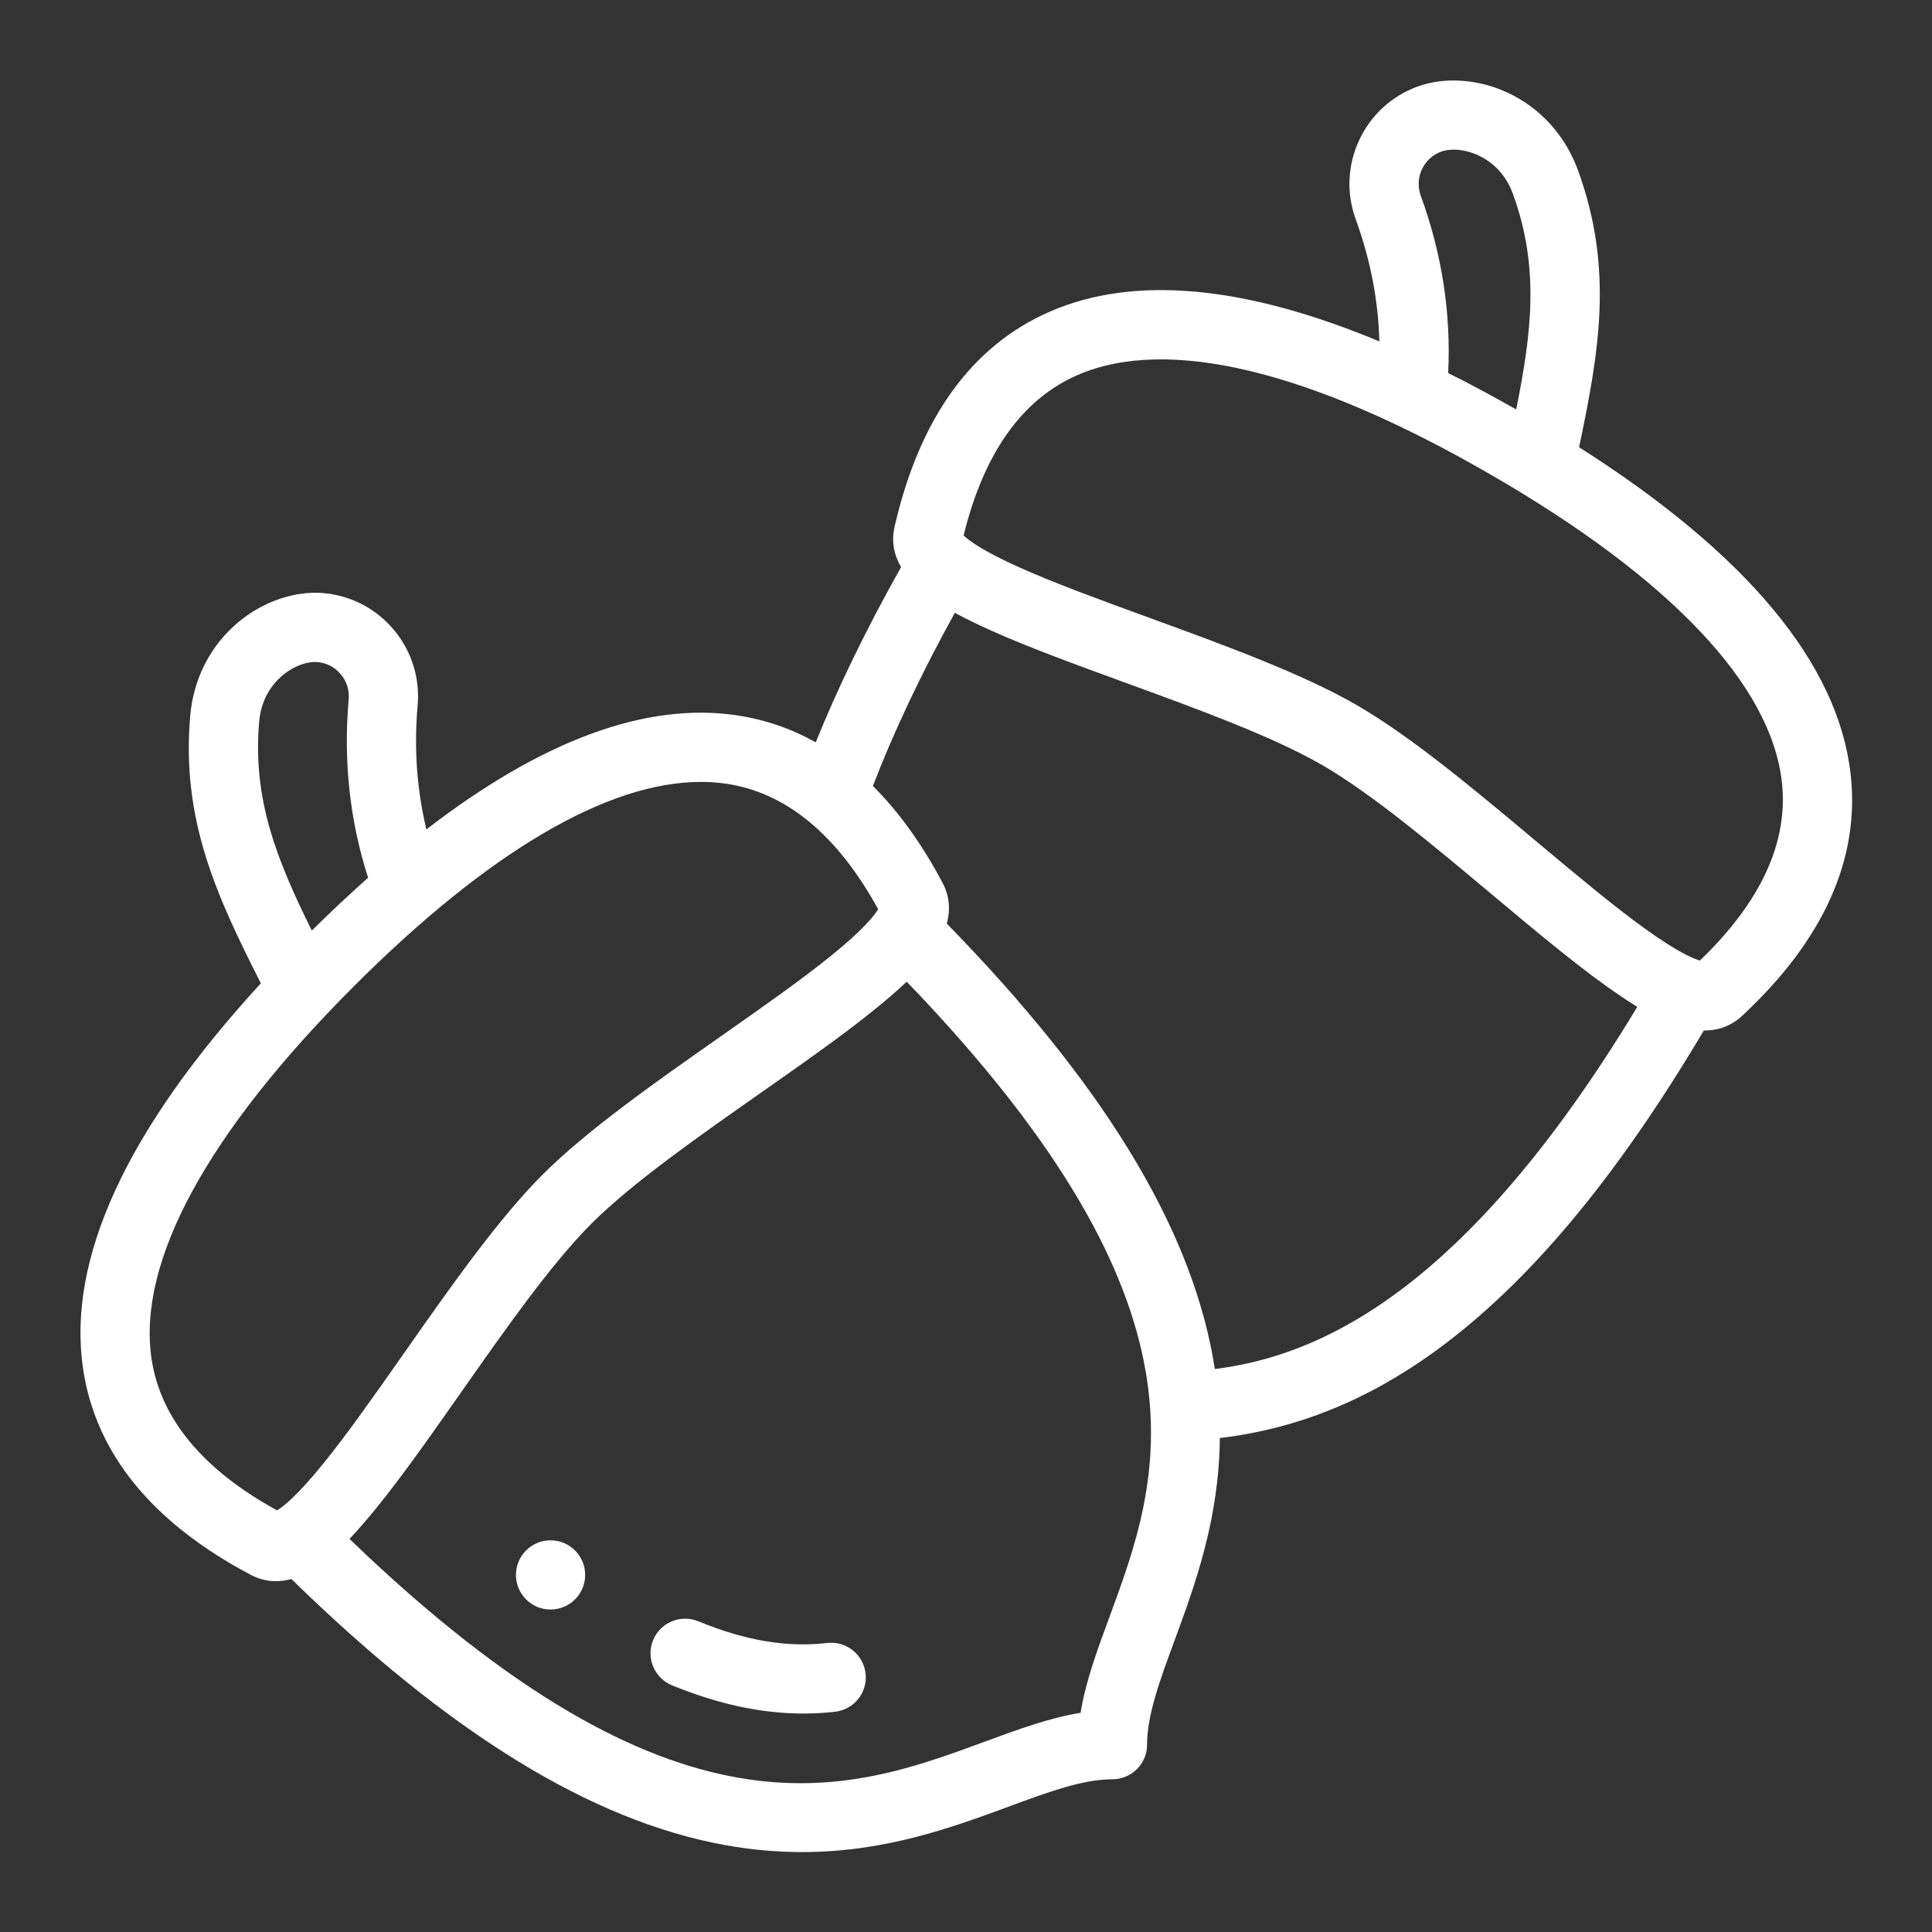 <svg id="SvgjsSvg1001" width="288" height="288" xmlns="http://www.w3.org/2000/svg" version="1.1" xmlns:xlink="http://www.w3.org/1999/xlink" xmlns:svgjs="http://svgjs.com/svgjs"><rect width="100%" height="100%" fill="#333333" stroke="none"/><defs id="SvgjsDefs1002"></defs><g id="SvgjsG1008" transform="matrix(0.917,0,0,0.917,11.995,11.995)"><svg xmlns="http://www.w3.org/2000/svg" width="288" height="288" enable-background="new 0 0 512.006 512.006" viewBox="0 0 512.006 512.006"><path d="m215.829 451.566c-11.743 1.339-23.59-.655-37.292-6.274-5.112-2.096-10.952.349-13.046 5.458-2.095 5.11.349 10.951 5.458 13.046 13.328 5.465 25.833 8.161 37.966 8.161 3.081 0 6.14-.174 9.18-.521 5.487-.625 9.429-5.581 8.803-11.068-.626-5.486-5.581-9.428-11.069-8.802z" fill="#ffffff" class="color000 svgShape"></path><path d="m511.575 200.431c-3.61-31.89-29.986-63.609-78.47-94.435 5.721-27.369 10.105-51.458-.338-80.083-3.673-10.05-10.893-18.002-20.33-22.392-8.496-3.953-18.221-4.611-26.012-1.764-7.518 2.748-13.516 8.259-16.888 15.518-3.373 7.259-3.717 15.396-.971 22.908 4.225 11.58 6.497 23.381 6.816 35.228-39.038-16.267-70.965-19.175-95.242-8.599-22.561 9.829-37.651 30.727-44.85 62.112-1.016 4.43-.105 8.324 1.864 11.712-9.97 17.76-18.234 34.726-24.665 50.639-7.092-3.971-14.679-6.579-22.748-7.791-26.187-3.932-56.274 7.141-89.772 32.958-2.758-11.525-3.617-23.511-2.533-35.785.708-7.973-1.729-15.745-6.866-21.883s-12.356-9.91-20.329-10.619c-8.261-.737-17.486 2.419-24.67 8.437-7.979 6.683-12.895 16.233-13.843 26.897-2.677 30.345 7.792 52.48 20.402 77.435-38.855 42.324-56.122 79.789-51.356 111.526 3.655 24.337 19.935 44.321 48.388 59.399 2.461 1.304 4.913 1.86 7.315 1.86 1.518 0 3.015-.229 4.48-.626 45.697 44.634 86.626 69.786 124.974 76.826 7.977 1.464 15.5 2.089 22.616 2.089 24.04 0 43.402-7.135 59.69-13.138 11.507-4.241 21.444-7.903 30.009-7.903 5.523 0 10-4.477 10-10 0-8.564 3.663-18.502 7.903-30.009 5.912-16.042 12.915-35.069 13.126-58.608 22.165-2.633 42.572-10.852 62.145-25.033 26.785-19.407 52.239-49.773 77.713-92.729.019 0 .038.002.057.002 3.899 0 7.707-1.171 11.019-4.251 23.581-21.928 34.134-45.445 31.366-69.898zm-124.223-167.108c-.914-2.5-.799-5.207.322-7.621s3.116-4.247 5.617-5.161c2.149-.786 6.243-.966 10.709 1.113 3.251 1.513 7.623 4.67 9.979 11.119 7.755 21.258 5.405 40.092.949 62.31-6.718-3.826-13.276-7.344-19.661-10.534.853-17.252-1.796-34.452-7.915-51.226zm-335.703 151.93c.608-6.845 4.013-11.026 6.763-13.329 3.777-3.165 7.781-4.052 10.057-3.847 2.651.235 5.052 1.49 6.76 3.531 1.708 2.042 2.519 4.626 2.283 7.284-1.569 17.779.327 35.079 5.614 51.521-5.343 4.735-10.767 9.831-16.267 15.266-10.053-20.308-17.198-37.891-15.21-60.426zm-31.097 184.227c-4.205-28.005 16.021-65.256 58.491-107.727 38.802-38.803 73.245-59.035 100.263-59.035 2.554 0 5.045.181 7.464.544 17.259 2.592 31.977 14.785 43.767 36.251-1.002 1.688-4.058 5.67-13.21 13.118-8.762 7.129-20.156 15.121-32.22 23.581-19.019 13.338-38.685 27.131-51.579 40.025-12.893 12.894-26.686 32.56-40.024 51.579-8.46 12.063-16.452 23.458-23.581 32.22-7.448 9.153-11.43 12.208-13.118 13.21-21.468-11.789-33.661-26.506-36.253-43.766zm276.831 74.552c-3.509 9.521-6.873 18.647-8.351 27.711-9.063 1.479-18.19 4.842-27.711 8.351-39.678 14.625-88.826 32.713-183.575-58.596 1.44-1.519 2.683-2.939 3.686-4.084 8.63-9.858 18.255-23.583 28.445-38.113 12.847-18.317 26.131-37.259 37.792-48.92 11.662-11.662 30.604-24.946 48.921-37.792 14.53-10.19 28.254-19.815 38.113-28.445 1.145-1.003 2.566-2.248 4.084-3.687 91.309 94.748 73.219 143.895 58.596 183.575zm30.443-71.636c-.191-1.242-.396-2.491-.628-3.755-7.04-38.348-32.193-79.277-76.828-124.976 1.024-3.782.896-7.778-1.232-11.793-5.953-11.235-12.675-20.563-20.124-27.974 5.968-15.567 13.897-32.341 23.668-50.046 1.84.998 3.536 1.834 4.902 2.506 11.756 5.784 27.504 11.529 44.176 17.612 21.019 7.668 42.753 15.597 57.036 23.843 14.282 8.246 32.017 23.104 49.167 37.473 13.604 11.397 26.453 22.163 37.34 29.452 1.265.847 2.834 1.896 4.617 2.991-50.193 83.159-92.529 100.97-122.094 104.667zm140.187-118.057c-1.89-.532-6.527-2.452-16.09-9.366-9.154-6.618-19.822-15.556-31.116-25.018-17.807-14.919-36.219-30.345-52.011-39.462s-38.357-17.35-60.181-25.312c-13.842-5.05-26.917-9.82-37.225-14.438-10.769-4.825-14.75-7.881-16.156-9.252 5.832-23.787 16.892-39.373 32.893-46.343 25.962-11.311 67.18-1.416 119.195 28.616 52.016 30.031 81.193 60.778 84.379 88.917 1.964 17.342-6.004 34.714-23.688 51.658z" fill="#ffffff" class="color000 svgShape"></path><path d="m135.855 421.897h-.007c-5.523 0-9.996 4.477-9.996 10s4.48 10 10.003 10 10-4.477 10-10-4.477-10-10-10z" fill="#ffffff" class="color000 svgShape"></path></svg></g></svg>